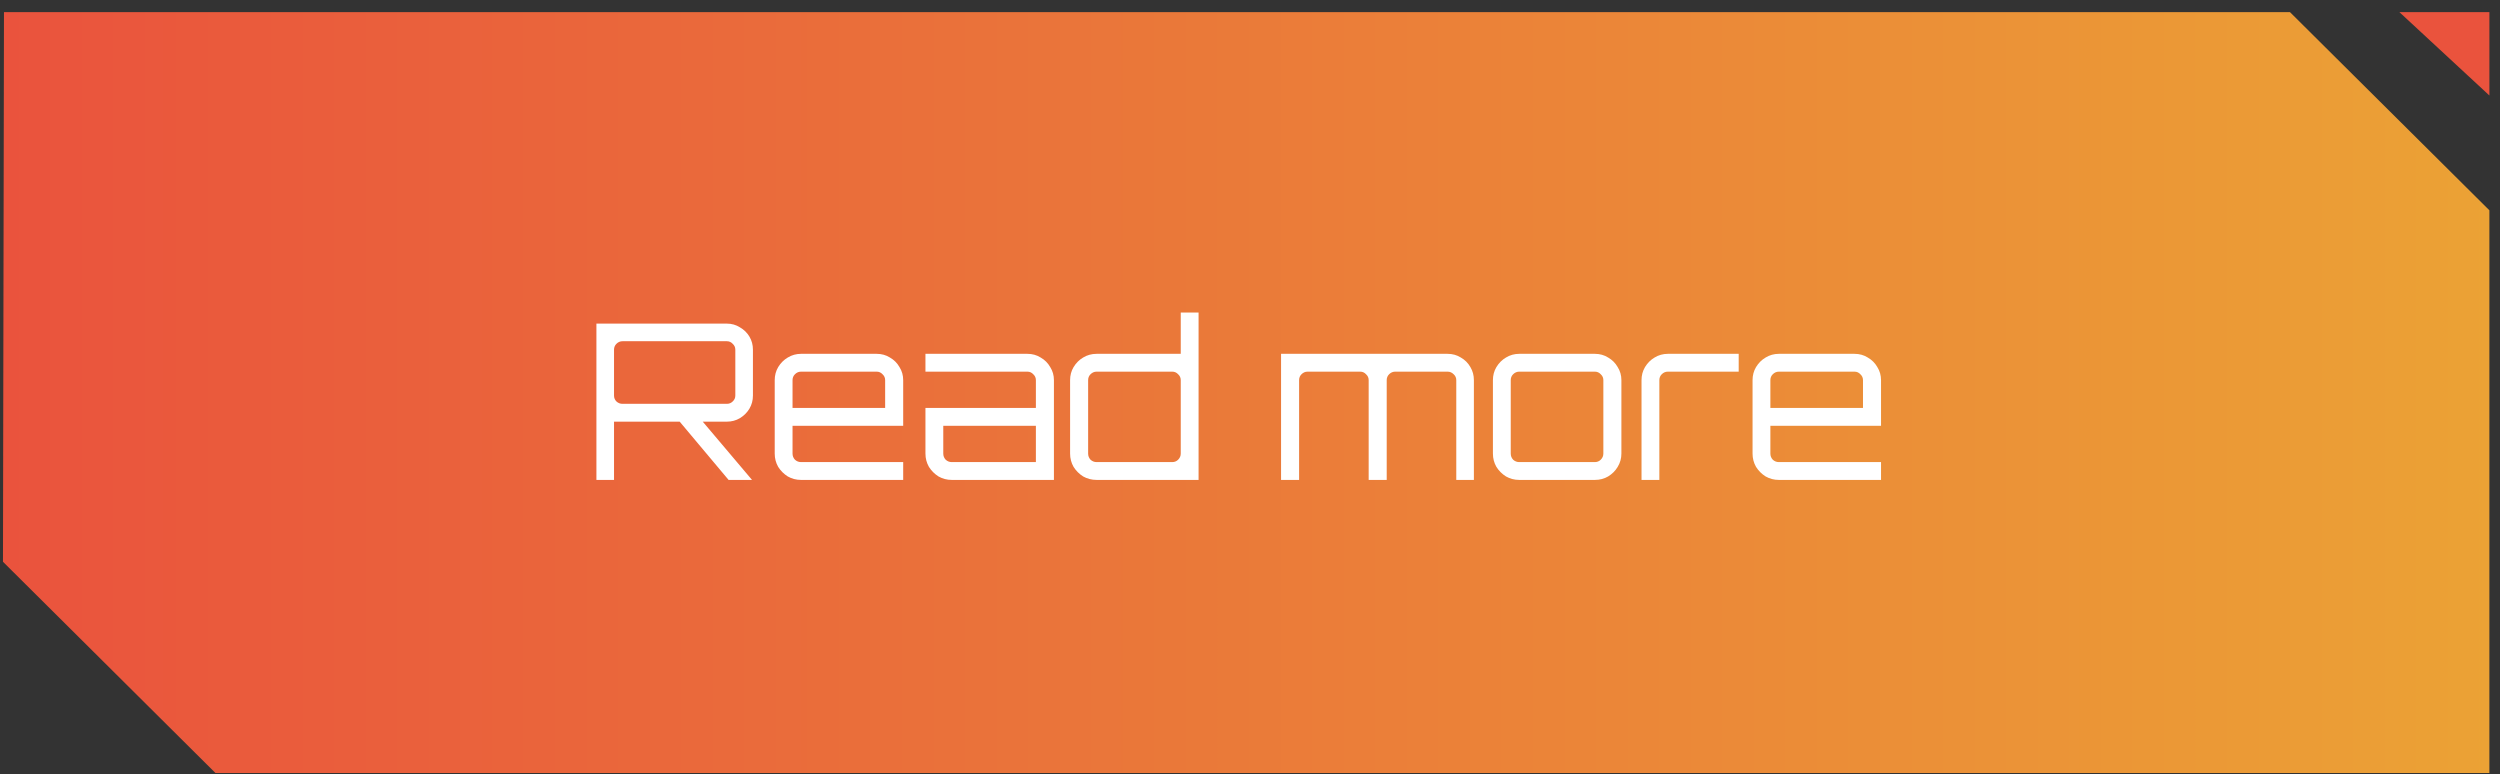 <svg width="184" height="57" viewBox="0 0 184 57" fill="none" xmlns="http://www.w3.org/2000/svg">
<rect x="0" y="0" width="184" height="57" fill="#333333" stroke="none"/>
<g clip-path="url(#clip0_1_4675)">
<path d="M0.293 0.891H168.54L183.219 15.479V56.891H15.855L0.219 41.347L0.293 0.891Z" fill="url(#paint0_linear_1_4675)"/>
<path d="M183.22 7.029V0.891H176.594L183.22 7.029Z" fill="#EA533D"/>
<path d="M53.624 35.322L49.864 30.842H51.56L55.336 35.306V35.322H53.624ZM43.896 35.322V23.818H53.496C53.848 23.818 54.168 23.908 54.456 24.09C54.755 24.26 54.989 24.49 55.16 24.778C55.331 25.066 55.416 25.386 55.416 25.738V29.114C55.416 29.466 55.331 29.786 55.16 30.074C54.989 30.362 54.755 30.596 54.456 30.778C54.168 30.948 53.848 31.034 53.496 31.034H45.192V35.322H43.896ZM45.816 29.722H53.496C53.667 29.722 53.811 29.663 53.928 29.546C54.056 29.428 54.12 29.284 54.12 29.114V25.738C54.12 25.567 54.056 25.423 53.928 25.306C53.811 25.178 53.667 25.114 53.496 25.114H45.816C45.645 25.114 45.496 25.178 45.368 25.306C45.251 25.423 45.192 25.567 45.192 25.738V29.114C45.192 29.284 45.251 29.428 45.368 29.546C45.496 29.663 45.645 29.722 45.816 29.722ZM58.955 35.322C58.603 35.322 58.278 35.236 57.979 35.066C57.691 34.884 57.456 34.65 57.275 34.362C57.105 34.063 57.019 33.738 57.019 33.386V27.978C57.019 27.626 57.105 27.306 57.275 27.018C57.456 26.719 57.691 26.484 57.979 26.314C58.278 26.132 58.603 26.042 58.955 26.042H64.523C64.886 26.042 65.211 26.132 65.499 26.314C65.798 26.484 66.032 26.719 66.203 27.018C66.385 27.306 66.475 27.626 66.475 27.978V31.338H58.331V33.386C58.331 33.556 58.39 33.706 58.507 33.834C58.635 33.951 58.785 34.01 58.955 34.01H66.475V35.322H58.955ZM58.331 30.026H65.147V27.978C65.147 27.807 65.083 27.663 64.955 27.546C64.838 27.418 64.694 27.354 64.523 27.354H58.955C58.785 27.354 58.635 27.418 58.507 27.546C58.39 27.663 58.331 27.807 58.331 27.978V30.026ZM70.049 35.322C69.697 35.322 69.372 35.236 69.073 35.066C68.785 34.884 68.551 34.65 68.369 34.362C68.199 34.063 68.113 33.738 68.113 33.386V30.026H76.241V27.978C76.241 27.807 76.177 27.663 76.049 27.546C75.932 27.418 75.788 27.354 75.617 27.354H68.113V26.042H75.617C75.98 26.042 76.305 26.132 76.593 26.314C76.892 26.484 77.127 26.719 77.297 27.018C77.479 27.306 77.569 27.626 77.569 27.978V35.322H70.049ZM70.049 34.01H76.241V31.338H69.425V33.386C69.425 33.556 69.484 33.706 69.601 33.834C69.729 33.951 69.879 34.01 70.049 34.01ZM80.711 35.322C80.348 35.322 80.017 35.236 79.719 35.066C79.431 34.884 79.196 34.65 79.015 34.362C78.844 34.063 78.759 33.738 78.759 33.386V27.978C78.759 27.626 78.844 27.306 79.015 27.018C79.196 26.719 79.431 26.484 79.719 26.314C80.017 26.132 80.348 26.042 80.711 26.042H86.903V23.002H88.215V35.322H80.711ZM80.711 34.01H86.279C86.449 34.01 86.593 33.951 86.711 33.834C86.839 33.706 86.903 33.556 86.903 33.386V27.978C86.903 27.807 86.839 27.663 86.711 27.546C86.593 27.418 86.449 27.354 86.279 27.354H80.711C80.54 27.354 80.391 27.418 80.263 27.546C80.145 27.663 80.087 27.807 80.087 27.978V33.386C80.087 33.556 80.145 33.706 80.263 33.834C80.391 33.951 80.54 34.01 80.711 34.01ZM94.286 35.322V26.042H106.542C106.905 26.042 107.23 26.132 107.518 26.314C107.817 26.484 108.051 26.719 108.222 27.018C108.393 27.306 108.478 27.626 108.478 27.978V35.322H107.182V27.978C107.182 27.807 107.118 27.663 106.99 27.546C106.862 27.418 106.713 27.354 106.542 27.354H102.686C102.515 27.354 102.366 27.418 102.238 27.546C102.121 27.663 102.062 27.807 102.062 27.978V35.322H100.734V27.978C100.734 27.807 100.67 27.663 100.542 27.546C100.425 27.418 100.281 27.354 100.11 27.354H96.238C96.067 27.354 95.918 27.418 95.79 27.546C95.672 27.663 95.614 27.807 95.614 27.978V35.322H94.286ZM111.815 35.322C111.463 35.322 111.137 35.236 110.839 35.066C110.551 34.884 110.316 34.65 110.135 34.362C109.964 34.063 109.879 33.738 109.879 33.386V27.978C109.879 27.626 109.964 27.306 110.135 27.018C110.316 26.719 110.551 26.484 110.839 26.314C111.137 26.132 111.463 26.042 111.815 26.042H117.383C117.745 26.042 118.071 26.132 118.359 26.314C118.657 26.484 118.892 26.719 119.062 27.018C119.244 27.306 119.335 27.626 119.335 27.978V33.386C119.335 33.738 119.244 34.063 119.062 34.362C118.892 34.65 118.657 34.884 118.359 35.066C118.071 35.236 117.745 35.322 117.383 35.322H111.815ZM111.815 34.01H117.383C117.553 34.01 117.697 33.951 117.815 33.834C117.943 33.706 118.007 33.556 118.007 33.386V27.978C118.007 27.807 117.943 27.663 117.815 27.546C117.697 27.418 117.553 27.354 117.383 27.354H111.815C111.644 27.354 111.495 27.418 111.367 27.546C111.249 27.663 111.191 27.807 111.191 27.978V33.386C111.191 33.556 111.249 33.706 111.367 33.834C111.495 33.951 111.644 34.01 111.815 34.01ZM120.816 35.322V27.978C120.816 27.626 120.902 27.306 121.072 27.018C121.254 26.719 121.488 26.484 121.776 26.314C122.075 26.132 122.4 26.042 122.752 26.042H127.968V27.354H122.752C122.582 27.354 122.432 27.418 122.304 27.546C122.187 27.663 122.128 27.807 122.128 27.978V35.322H120.816ZM130.924 35.322C130.572 35.322 130.247 35.236 129.948 35.066C129.66 34.884 129.425 34.65 129.244 34.362C129.073 34.063 128.988 33.738 128.988 33.386V27.978C128.988 27.626 129.073 27.306 129.244 27.018C129.425 26.719 129.66 26.484 129.948 26.314C130.247 26.132 130.572 26.042 130.924 26.042H136.492C136.855 26.042 137.18 26.132 137.468 26.314C137.767 26.484 138.001 26.719 138.172 27.018C138.353 27.306 138.444 27.626 138.444 27.978V31.338H130.3V33.386C130.3 33.556 130.359 33.706 130.476 33.834C130.604 33.951 130.753 34.01 130.924 34.01H138.444V35.322H130.924ZM130.3 30.026H137.116V27.978C137.116 27.807 137.052 27.663 136.924 27.546C136.807 27.418 136.663 27.354 136.492 27.354H130.924C130.753 27.354 130.604 27.418 130.476 27.546C130.359 27.663 130.3 27.807 130.3 27.978V30.026Z" fill="white"/>
</g>
<defs>
<linearGradient id="paint0_linear_1_4675" x1="0.219" y1="28.891" x2="188.279" y2="28.891" gradientUnits="userSpaceOnUse">
<stop stop-color="#EA533D"/>
<stop offset="1" stop-color="#EBA435"/>
</linearGradient>
<clipPath id="clip0_1_4675">
<rect width="183.273" height="56" fill="white" transform="translate(0 0.891)"/>
</clipPath>
</defs>
</svg>
